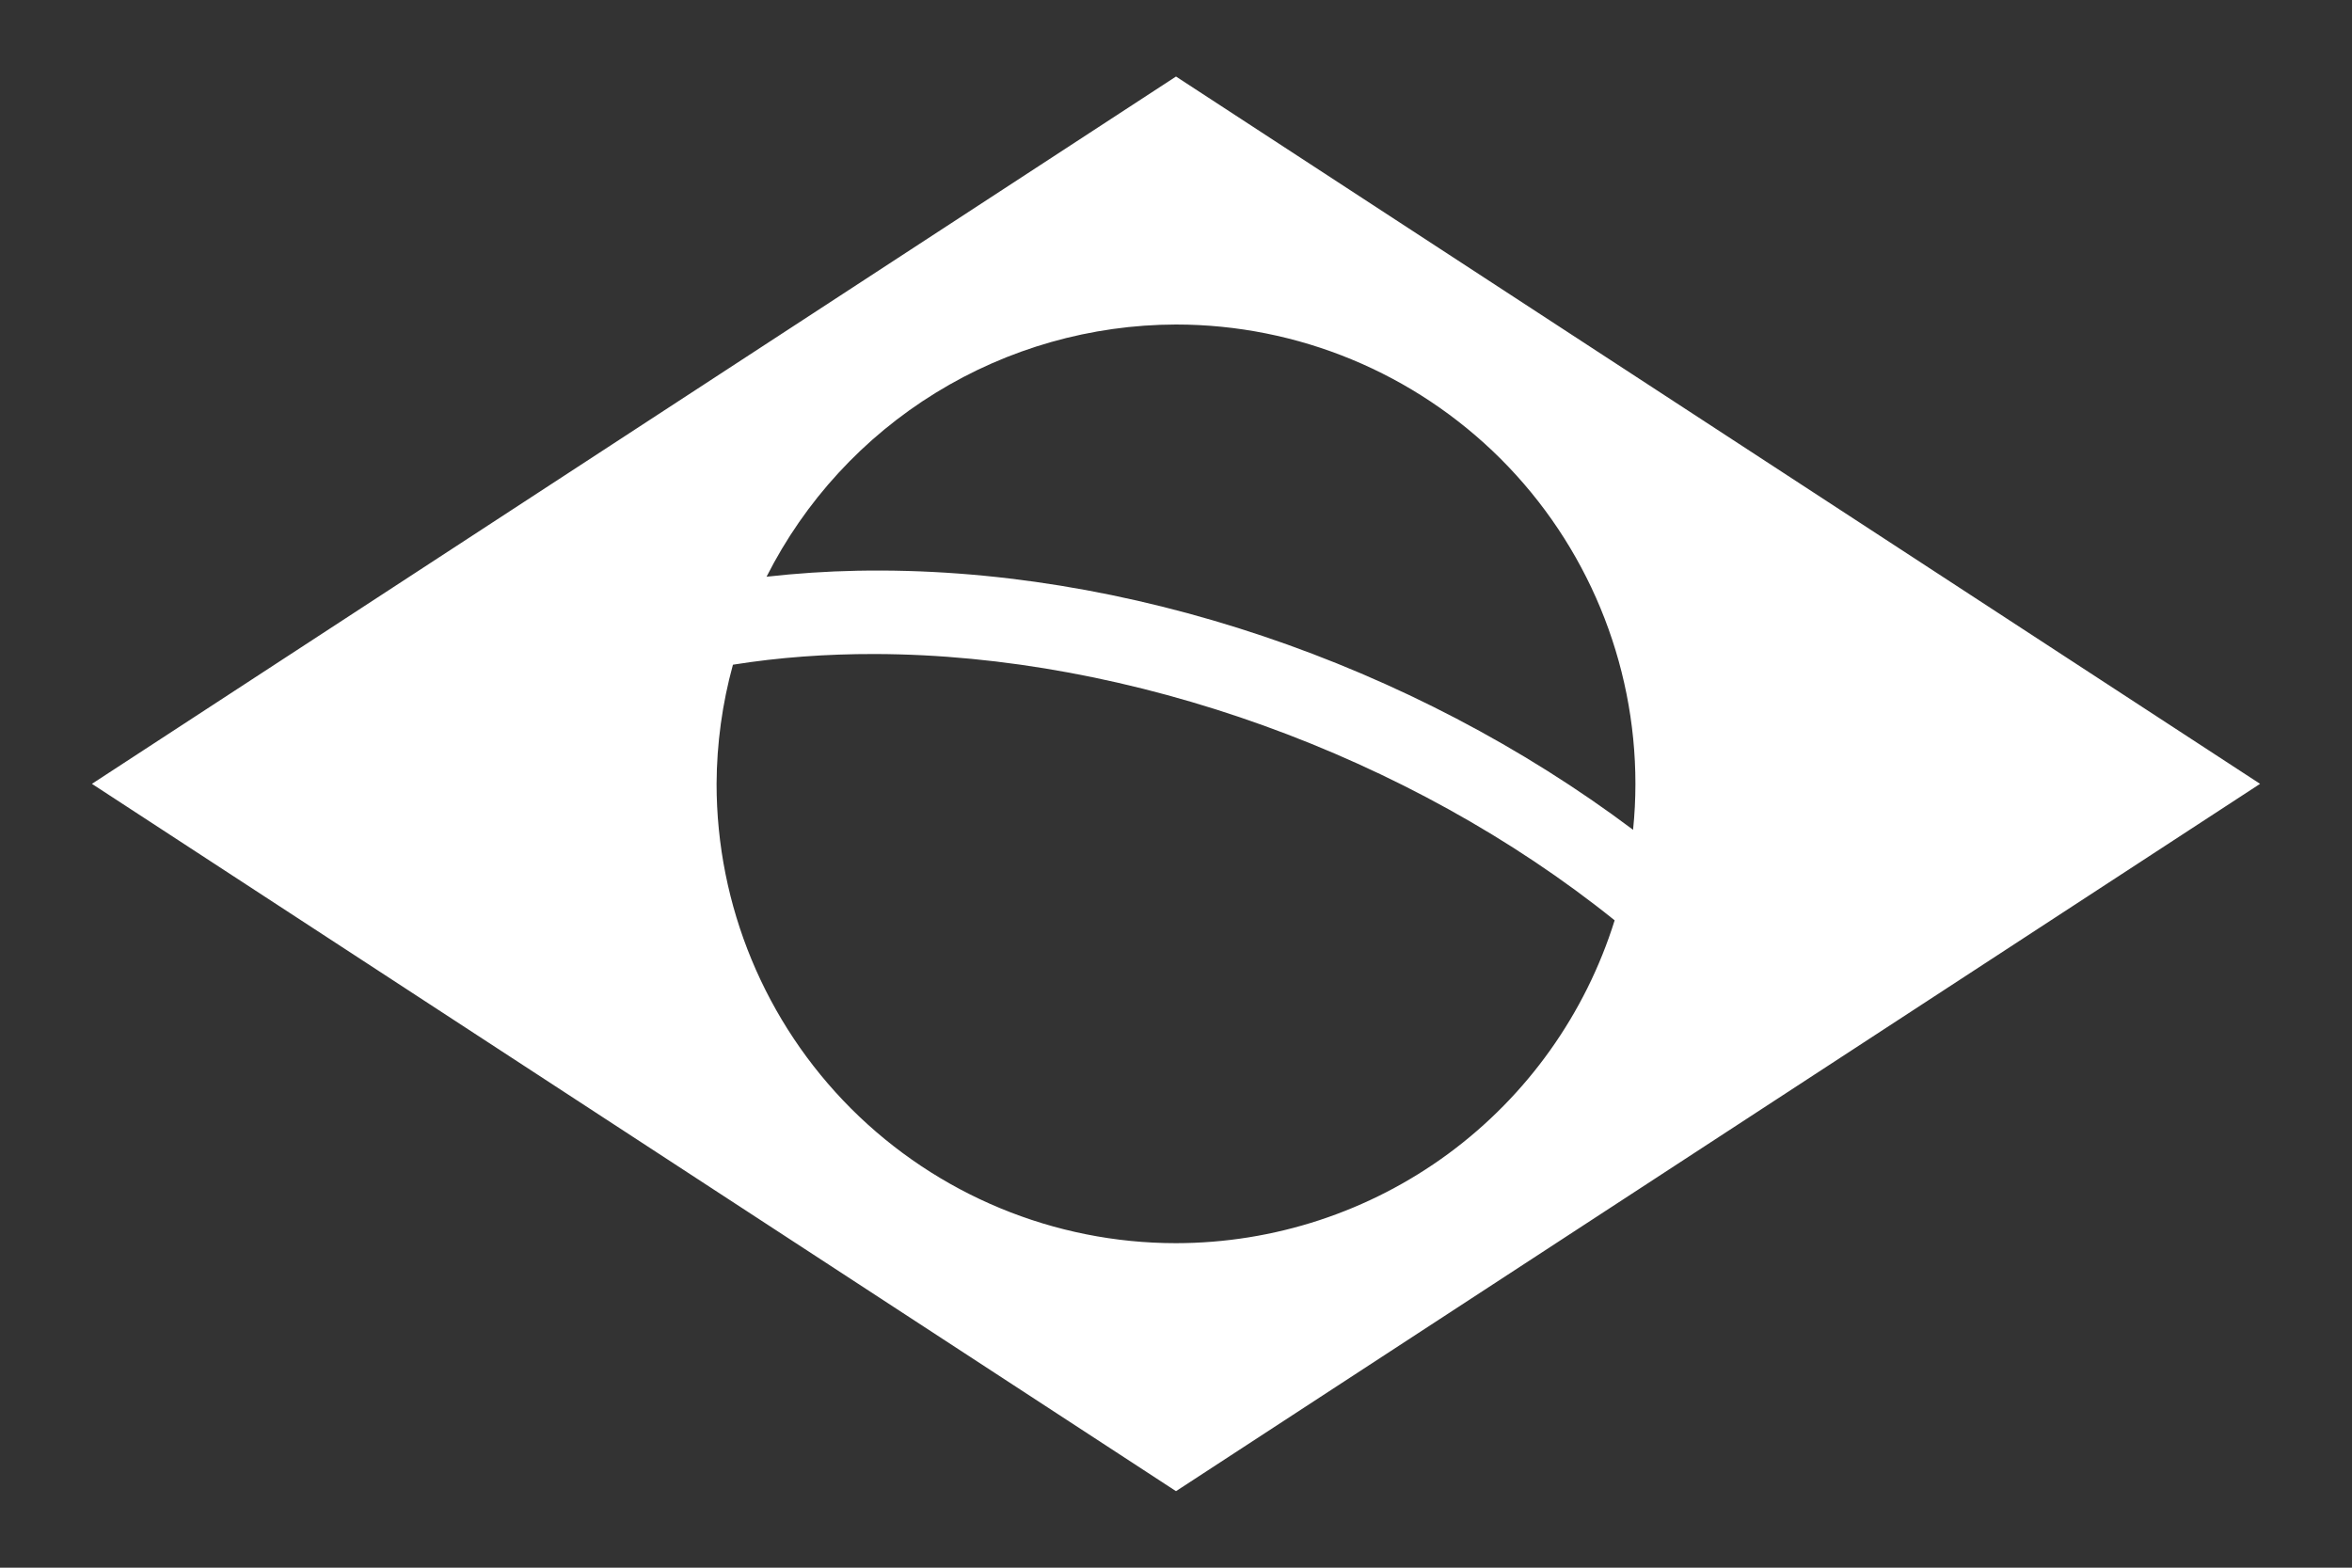<svg width="24" height="16" viewBox="0 0 24 16" fill="none" xmlns="http://www.w3.org/2000/svg">
<rect x="0" y="0" width="24" height="16" fill="#333333" stroke="none"/>
<path d="M12 0.781L0.938 8L12 15.219L23.062 8L12 0.781ZM12 3.312C13.243 3.312 14.435 3.806 15.315 4.685C16.194 5.565 16.688 6.757 16.688 8C16.688 8.157 16.68 8.313 16.664 8.469C14.408 6.774 11.484 5.772 8.746 5.825C8.435 5.831 8.127 5.852 7.822 5.886C8.213 5.113 8.81 4.463 9.548 4.009C10.285 3.555 11.134 3.314 12 3.312ZM8.927 6.675C11.532 6.681 14.383 7.709 16.476 9.393C16.178 10.347 15.584 11.182 14.779 11.775C13.973 12.368 13 12.687 12 12.688C10.757 12.688 9.565 12.194 8.685 11.315C7.806 10.435 7.312 9.243 7.312 8C7.314 7.589 7.37 7.18 7.479 6.784C7.948 6.709 8.433 6.674 8.927 6.675Z" fill="white"/>
</svg>
